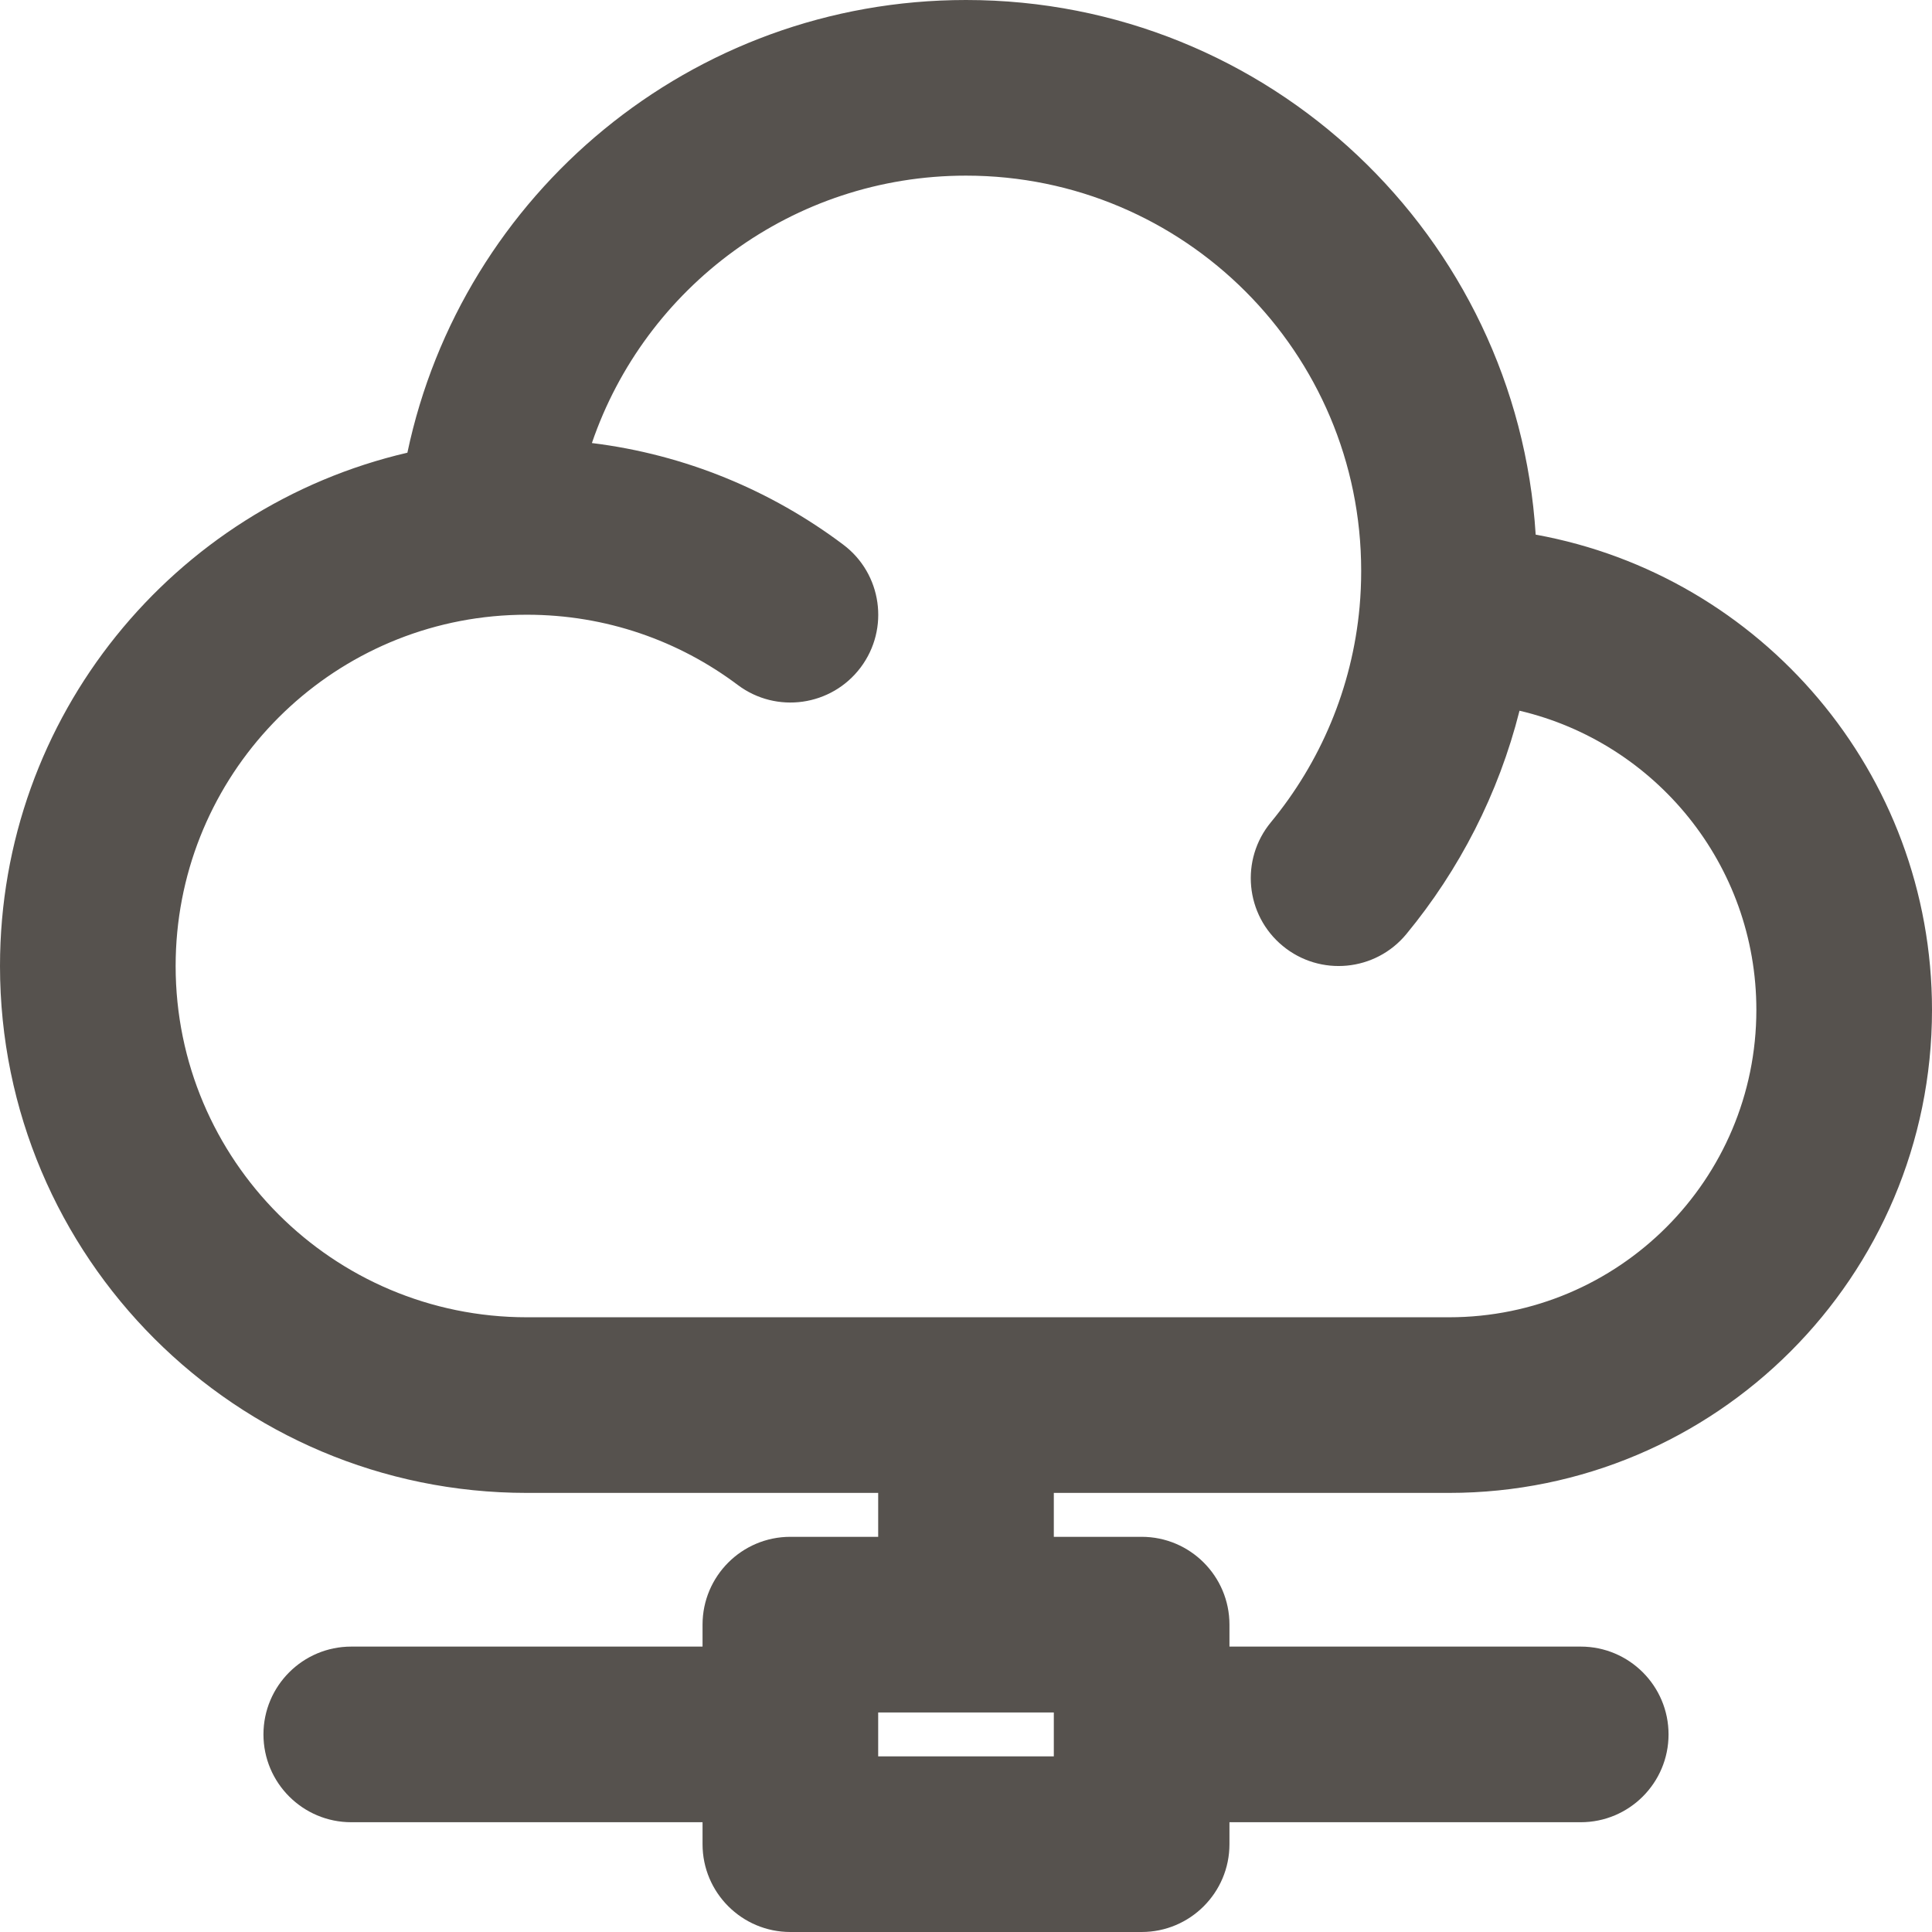 <svg preserveAspectRatio="xMidYMid meet" width="24" height="24" overflow="visible" style="display: block;" viewBox="0 0 22 22" fill="none" xmlns="http://www.w3.org/2000/svg">
<path id="Icon" fill-rule="evenodd" clip-rule="evenodd" d="M4.639 5.155C1.981 5.772 0 8.154 0 11C0 14.314 2.686 17 6 17H10V17.5H9C8.448 17.5 8 17.948 8 18.5V18.75H4C3.448 18.75 3 19.198 3 19.75C3 20.302 3.448 20.75 4 20.75H8V21C8 21.552 8.448 22 9 22H13C13.552 22 14 21.552 14 21V20.75H18C18.552 20.75 19 20.302 19 19.75C19 19.198 18.552 18.75 18 18.75H14V18.5C14 17.948 13.552 17.5 13 17.5H12V17H16.5C19.538 17 22 14.538 22 11.5C22 8.799 20.054 6.553 17.487 6.088C17.275 2.69 14.452 0 11 0C7.871 0 5.259 2.21 4.639 5.155ZM6.74 5.045C7.805 5.176 8.784 5.587 9.601 6.201C10.043 6.532 10.132 7.159 9.8 7.601C9.468 8.042 8.841 8.131 8.4 7.799C7.731 7.297 6.902 7 6 7C5.87 7 5.742 7.006 5.615 7.018C3.587 7.211 2 8.921 2 11C2 13.209 3.791 15 6 15H16.5C18.433 15 20 13.433 20 11.5C20 9.843 18.849 8.456 17.303 8.093C17.064 9.041 16.617 9.906 16.014 10.637C15.662 11.063 15.032 11.123 14.606 10.771C14.18 10.419 14.12 9.789 14.472 9.363C15.033 8.683 15.398 7.837 15.482 6.91C15.494 6.775 15.5 6.639 15.5 6.5C15.5 4.015 13.485 2 11 2C9.024 2 7.345 3.274 6.74 5.045ZM12 19.5H10V20H12V19.5Z" fill="#56524E"/>
</svg>
